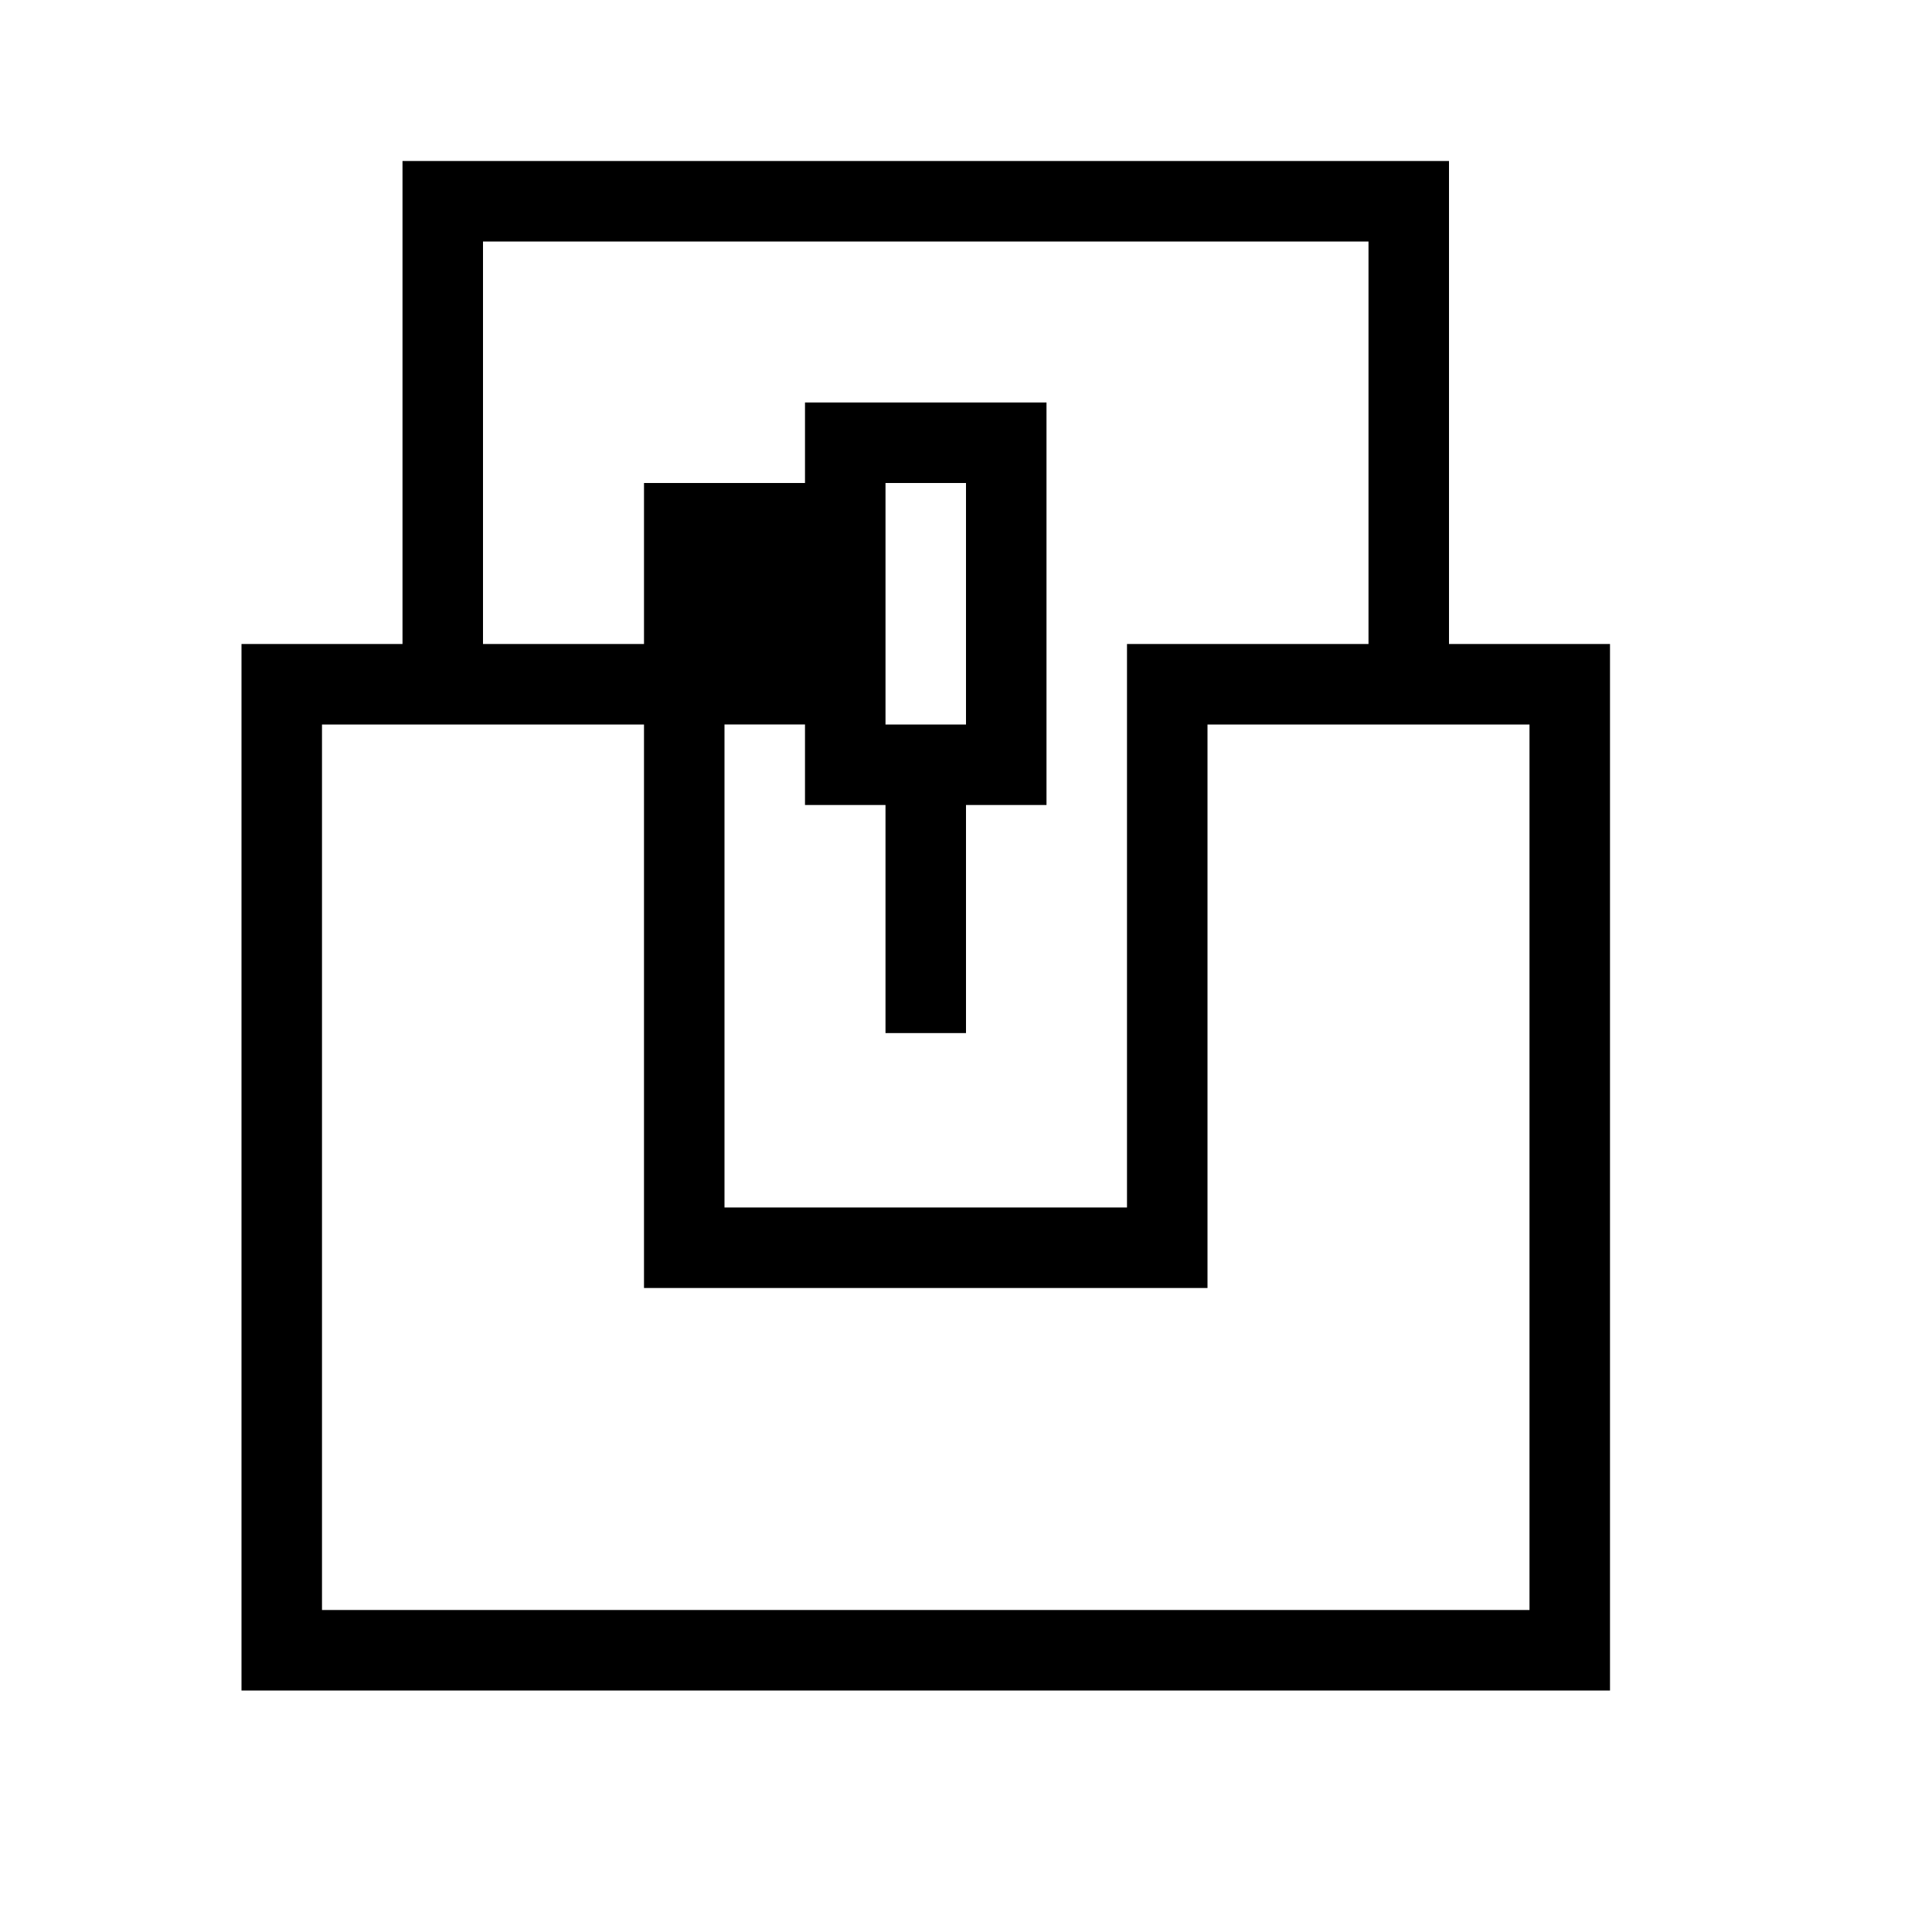 <svg height="24" viewBox="0 0 24 24" width="24" xmlns="http://www.w3.org/2000/svg"><path d="m8 9h-4v11h15v-11h-4v7h-7zm9-1v-5h-11v5h2v-2h2v-1h3v5h-1v2.833h-1v-2.833h-1v-1h-1v6h5v-7zm1 0h2v13h-17v-13h2v-6h13zm-7 1h1v-3h-1z" fill-rule="evenodd"/></svg>